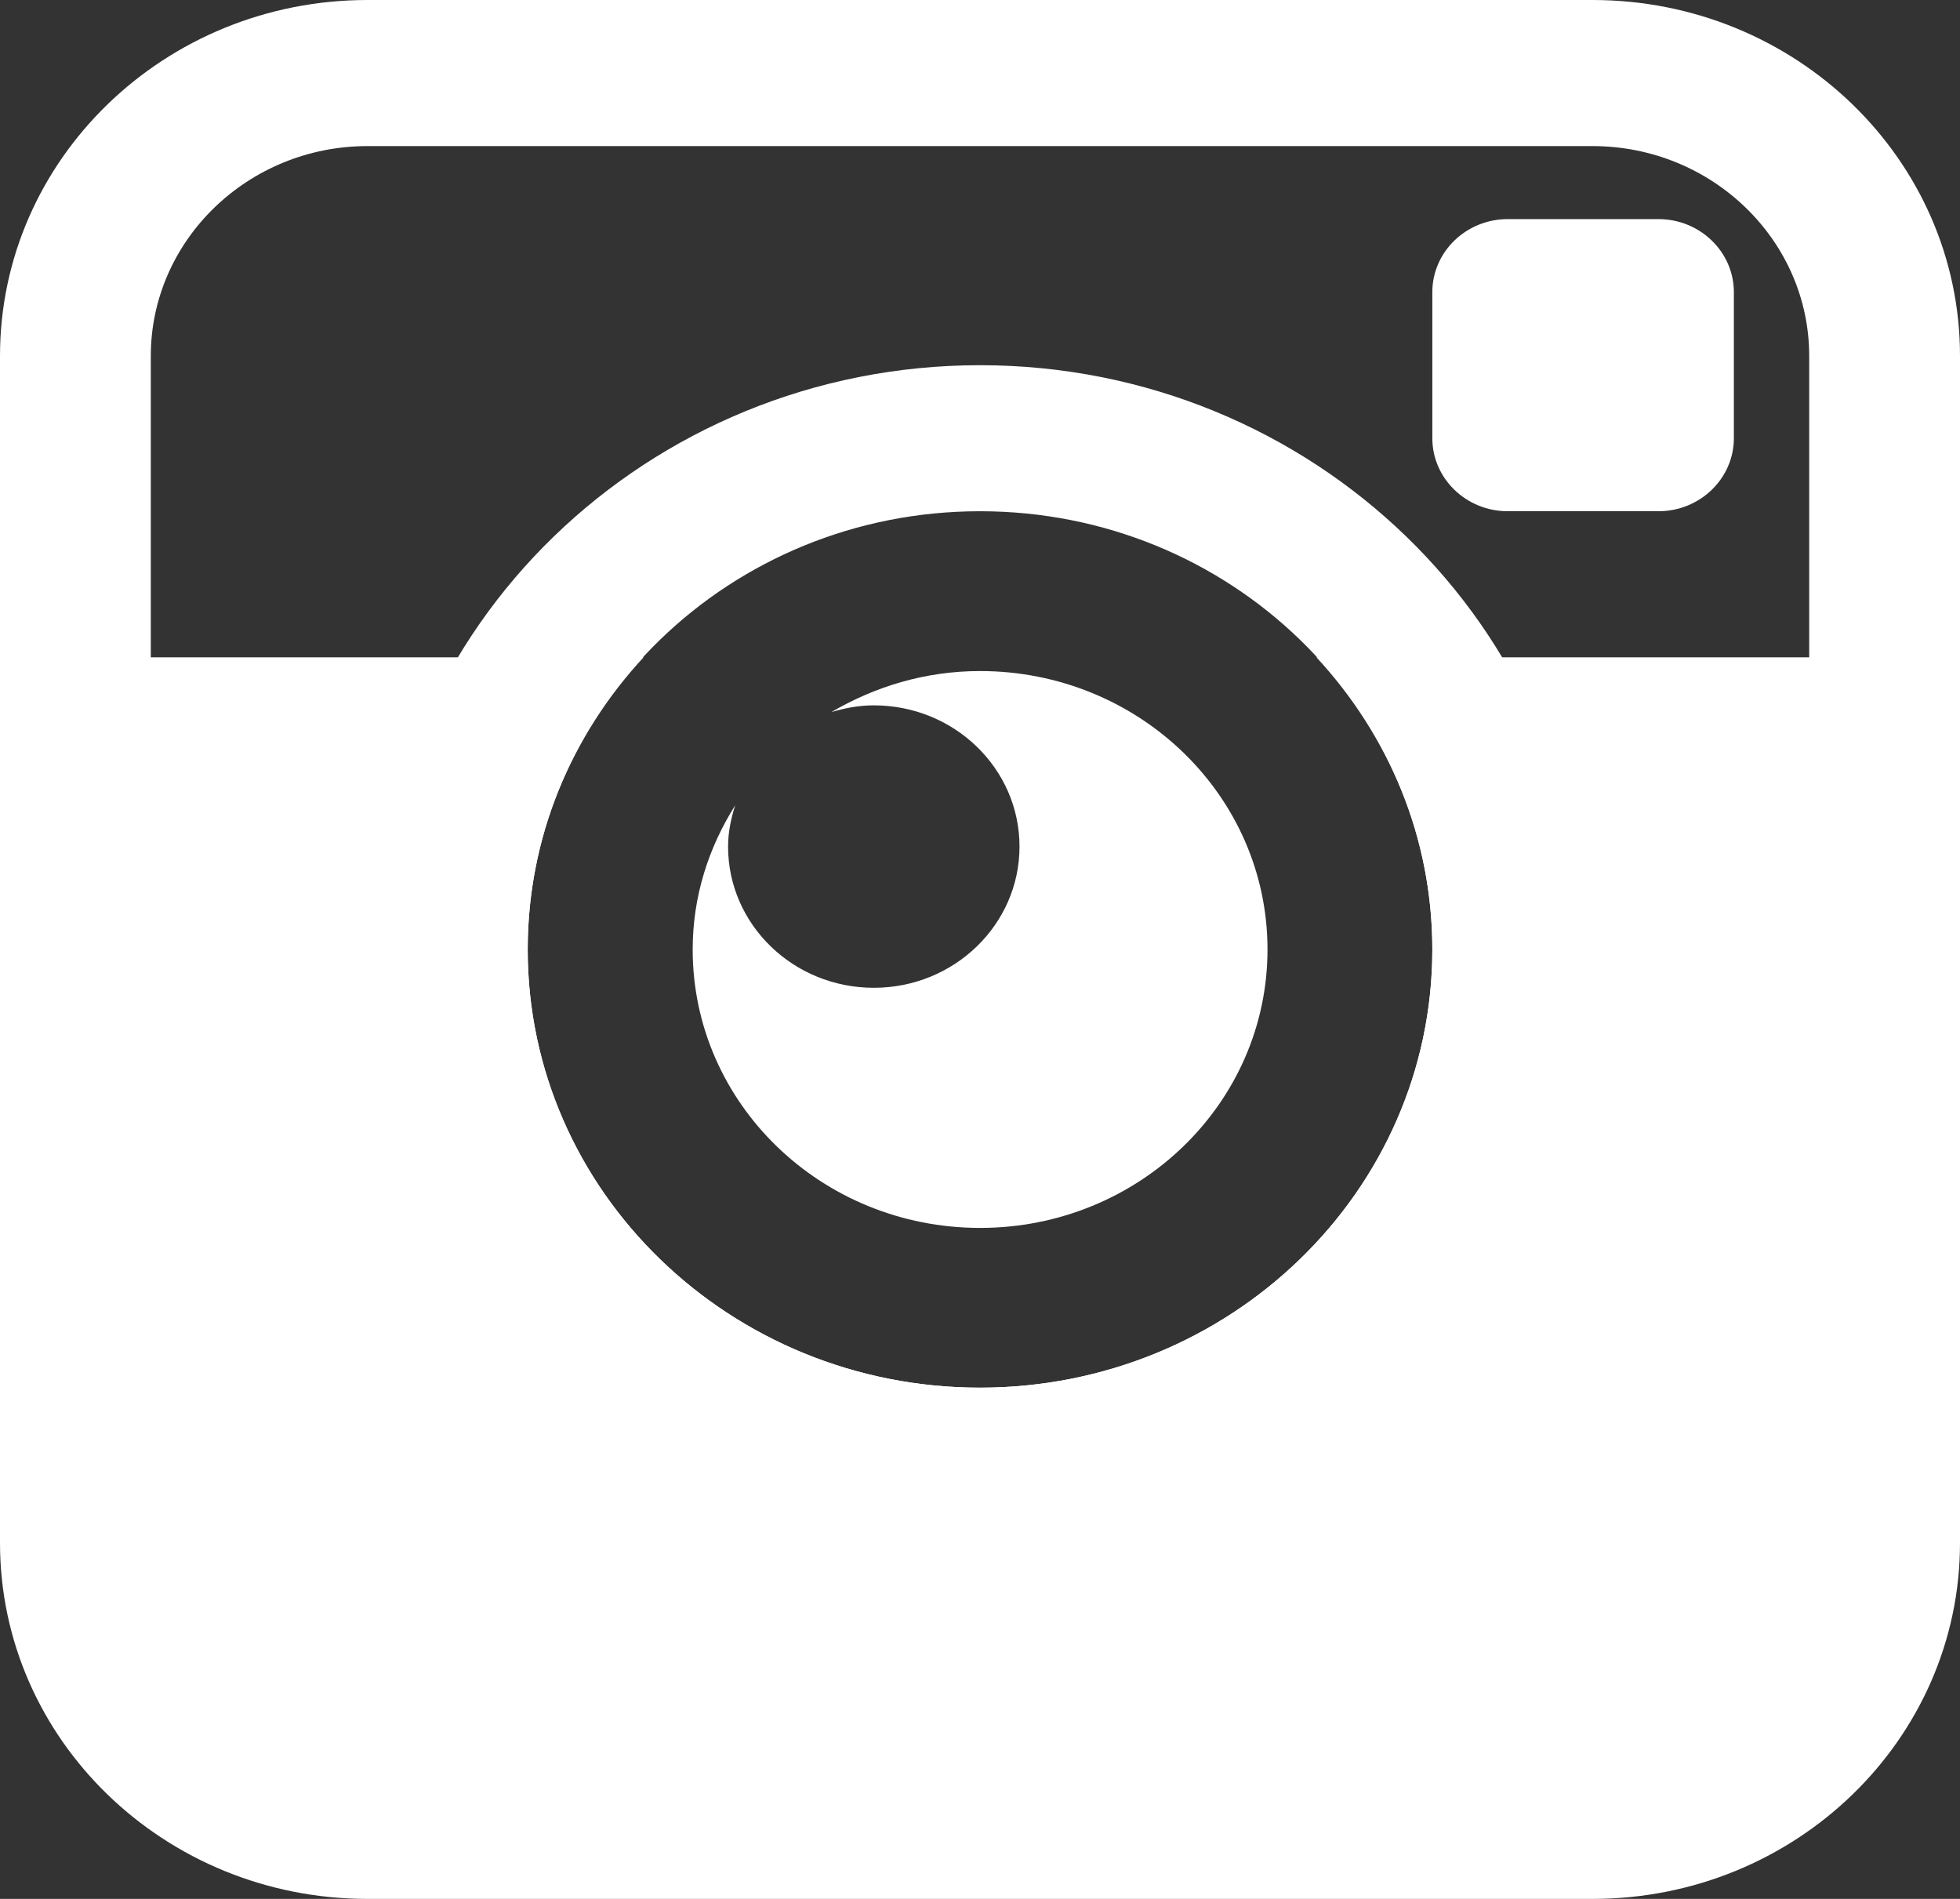 <svg width="32" height="31" viewBox="0 0 32 31" fill="none" xmlns="http://www.w3.org/2000/svg">
<rect x="0" y="0" width="32" height="31" fill="#333333" stroke="none"/>
<path d="M24.616 8.346C23.937 8.346 23.385 7.811 23.385 7.154V4.769C23.385 4.112 23.937 3.577 24.616 3.577H27.077C27.755 3.577 28.308 4.112 28.308 4.769V7.154C28.308 7.811 27.755 8.346 27.077 8.346H24.616Z" fill="white"/>
<path d="M16 10.955C15.107 10.955 14.282 11.209 13.572 11.626C13.793 11.559 14.024 11.515 14.266 11.515C15.581 11.515 16.645 12.547 16.645 13.821C16.645 15.092 15.581 16.126 14.266 16.126C12.952 16.126 11.887 15.093 11.887 13.821C11.887 13.584 11.935 13.361 12.003 13.148C11.569 13.835 11.309 14.634 11.309 15.5C11.309 18.012 13.407 20.046 16.002 20.046C18.592 20.046 20.694 18.013 20.694 15.5C20.694 12.986 18.591 10.955 16 10.955Z" fill="white"/>
<path d="M16 8.346C20.078 8.346 23.385 11.549 23.385 15.5C23.385 19.451 20.077 22.654 16 22.654C11.923 22.654 8.616 19.451 8.616 15.5C8.616 11.549 11.923 8.346 16 8.346ZM16 5.962C10.572 5.962 6.154 10.241 6.154 15.5C6.154 20.759 10.572 25.039 16 25.039C21.429 25.039 25.847 20.759 25.847 15.5C25.847 10.241 21.429 5.962 16 5.962Z" fill="white"/>
<path d="M26 0H6C2.686 0 0 2.602 0 5.812V25.188C0 28.398 2.686 31 6 31H26C29.314 31 32 28.398 32 25.188V5.812C32 2.602 29.314 0 26 0ZM29.538 10.731H21.493C22.666 11.998 23.385 13.665 23.385 15.5C23.385 19.451 20.076 22.654 16 22.654C11.922 22.654 8.615 19.451 8.615 15.5C8.615 13.665 9.334 11.997 10.507 10.731H2.462V5.812C2.462 3.923 4.049 2.385 6 2.385H26C27.952 2.385 29.538 3.923 29.538 5.812V10.731Z" fill="white"/>
</svg>
